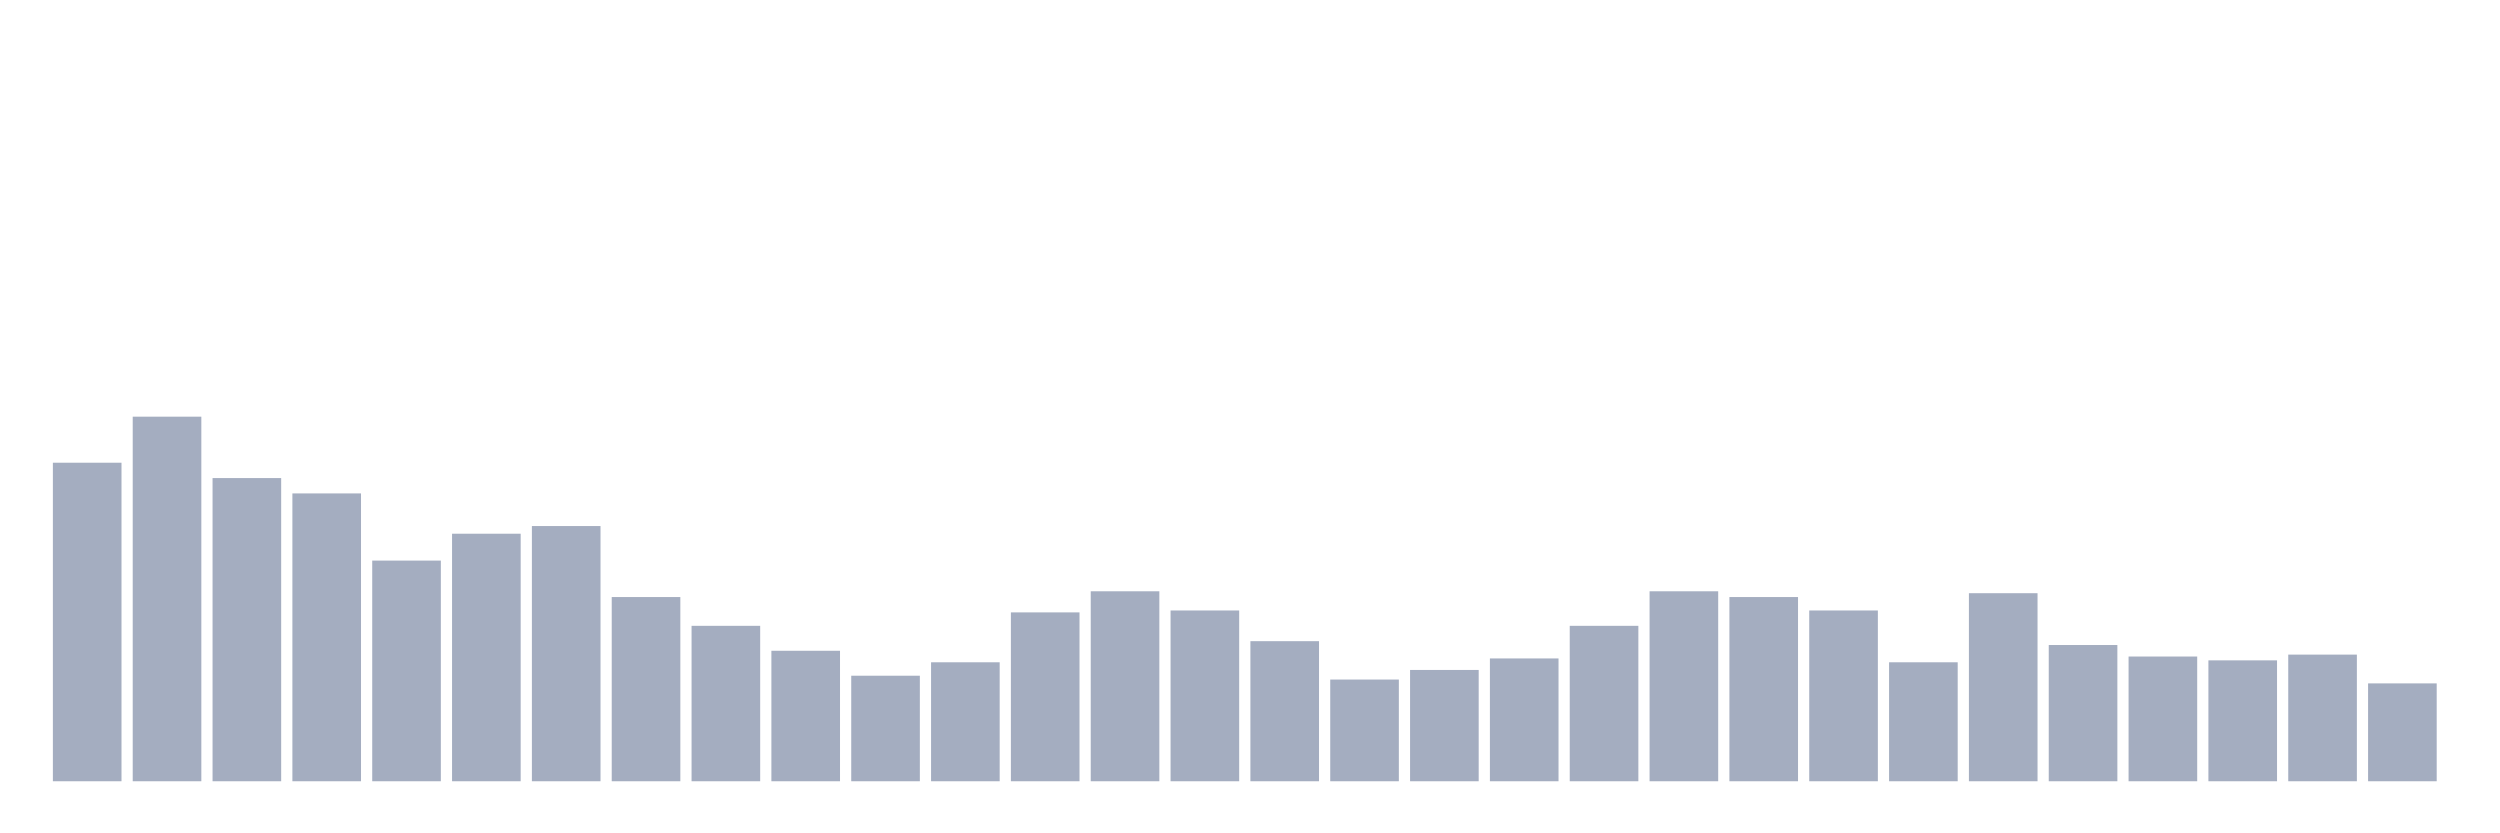 <svg xmlns="http://www.w3.org/2000/svg" viewBox="0 0 480 160"><g transform="translate(10,10)"><rect class="bar" x="0.153" width="13.175" y="78.842" height="61.158" fill="rgb(164,173,192)"></rect><rect class="bar" x="15.482" width="13.175" y="70" height="70" fill="rgb(164,173,192)"></rect><rect class="bar" x="30.81" width="13.175" y="81.789" height="58.211" fill="rgb(164,173,192)"></rect><rect class="bar" x="46.138" width="13.175" y="84.737" height="55.263" fill="rgb(164,173,192)"></rect><rect class="bar" x="61.466" width="13.175" y="97.632" height="42.368" fill="rgb(164,173,192)"></rect><rect class="bar" x="76.794" width="13.175" y="92.474" height="47.526" fill="rgb(164,173,192)"></rect><rect class="bar" x="92.123" width="13.175" y="91" height="49" fill="rgb(164,173,192)"></rect><rect class="bar" x="107.451" width="13.175" y="104.632" height="35.368" fill="rgb(164,173,192)"></rect><rect class="bar" x="122.779" width="13.175" y="110.158" height="29.842" fill="rgb(164,173,192)"></rect><rect class="bar" x="138.107" width="13.175" y="114.947" height="25.053" fill="rgb(164,173,192)"></rect><rect class="bar" x="153.436" width="13.175" y="119.737" height="20.263" fill="rgb(164,173,192)"></rect><rect class="bar" x="168.764" width="13.175" y="117.158" height="22.842" fill="rgb(164,173,192)"></rect><rect class="bar" x="184.092" width="13.175" y="107.579" height="32.421" fill="rgb(164,173,192)"></rect><rect class="bar" x="199.42" width="13.175" y="103.526" height="36.474" fill="rgb(164,173,192)"></rect><rect class="bar" x="214.748" width="13.175" y="107.211" height="32.789" fill="rgb(164,173,192)"></rect><rect class="bar" x="230.077" width="13.175" y="113.105" height="26.895" fill="rgb(164,173,192)"></rect><rect class="bar" x="245.405" width="13.175" y="120.474" height="19.526" fill="rgb(164,173,192)"></rect><rect class="bar" x="260.733" width="13.175" y="118.632" height="21.368" fill="rgb(164,173,192)"></rect><rect class="bar" x="276.061" width="13.175" y="116.421" height="23.579" fill="rgb(164,173,192)"></rect><rect class="bar" x="291.39" width="13.175" y="110.158" height="29.842" fill="rgb(164,173,192)"></rect><rect class="bar" x="306.718" width="13.175" y="103.526" height="36.474" fill="rgb(164,173,192)"></rect><rect class="bar" x="322.046" width="13.175" y="104.632" height="35.368" fill="rgb(164,173,192)"></rect><rect class="bar" x="337.374" width="13.175" y="107.211" height="32.789" fill="rgb(164,173,192)"></rect><rect class="bar" x="352.702" width="13.175" y="117.158" height="22.842" fill="rgb(164,173,192)"></rect><rect class="bar" x="368.031" width="13.175" y="103.895" height="36.105" fill="rgb(164,173,192)"></rect><rect class="bar" x="383.359" width="13.175" y="113.842" height="26.158" fill="rgb(164,173,192)"></rect><rect class="bar" x="398.687" width="13.175" y="116.053" height="23.947" fill="rgb(164,173,192)"></rect><rect class="bar" x="414.015" width="13.175" y="116.789" height="23.211" fill="rgb(164,173,192)"></rect><rect class="bar" x="429.344" width="13.175" y="115.684" height="24.316" fill="rgb(164,173,192)"></rect><rect class="bar" x="444.672" width="13.175" y="121.211" height="18.789" fill="rgb(164,173,192)"></rect></g></svg>